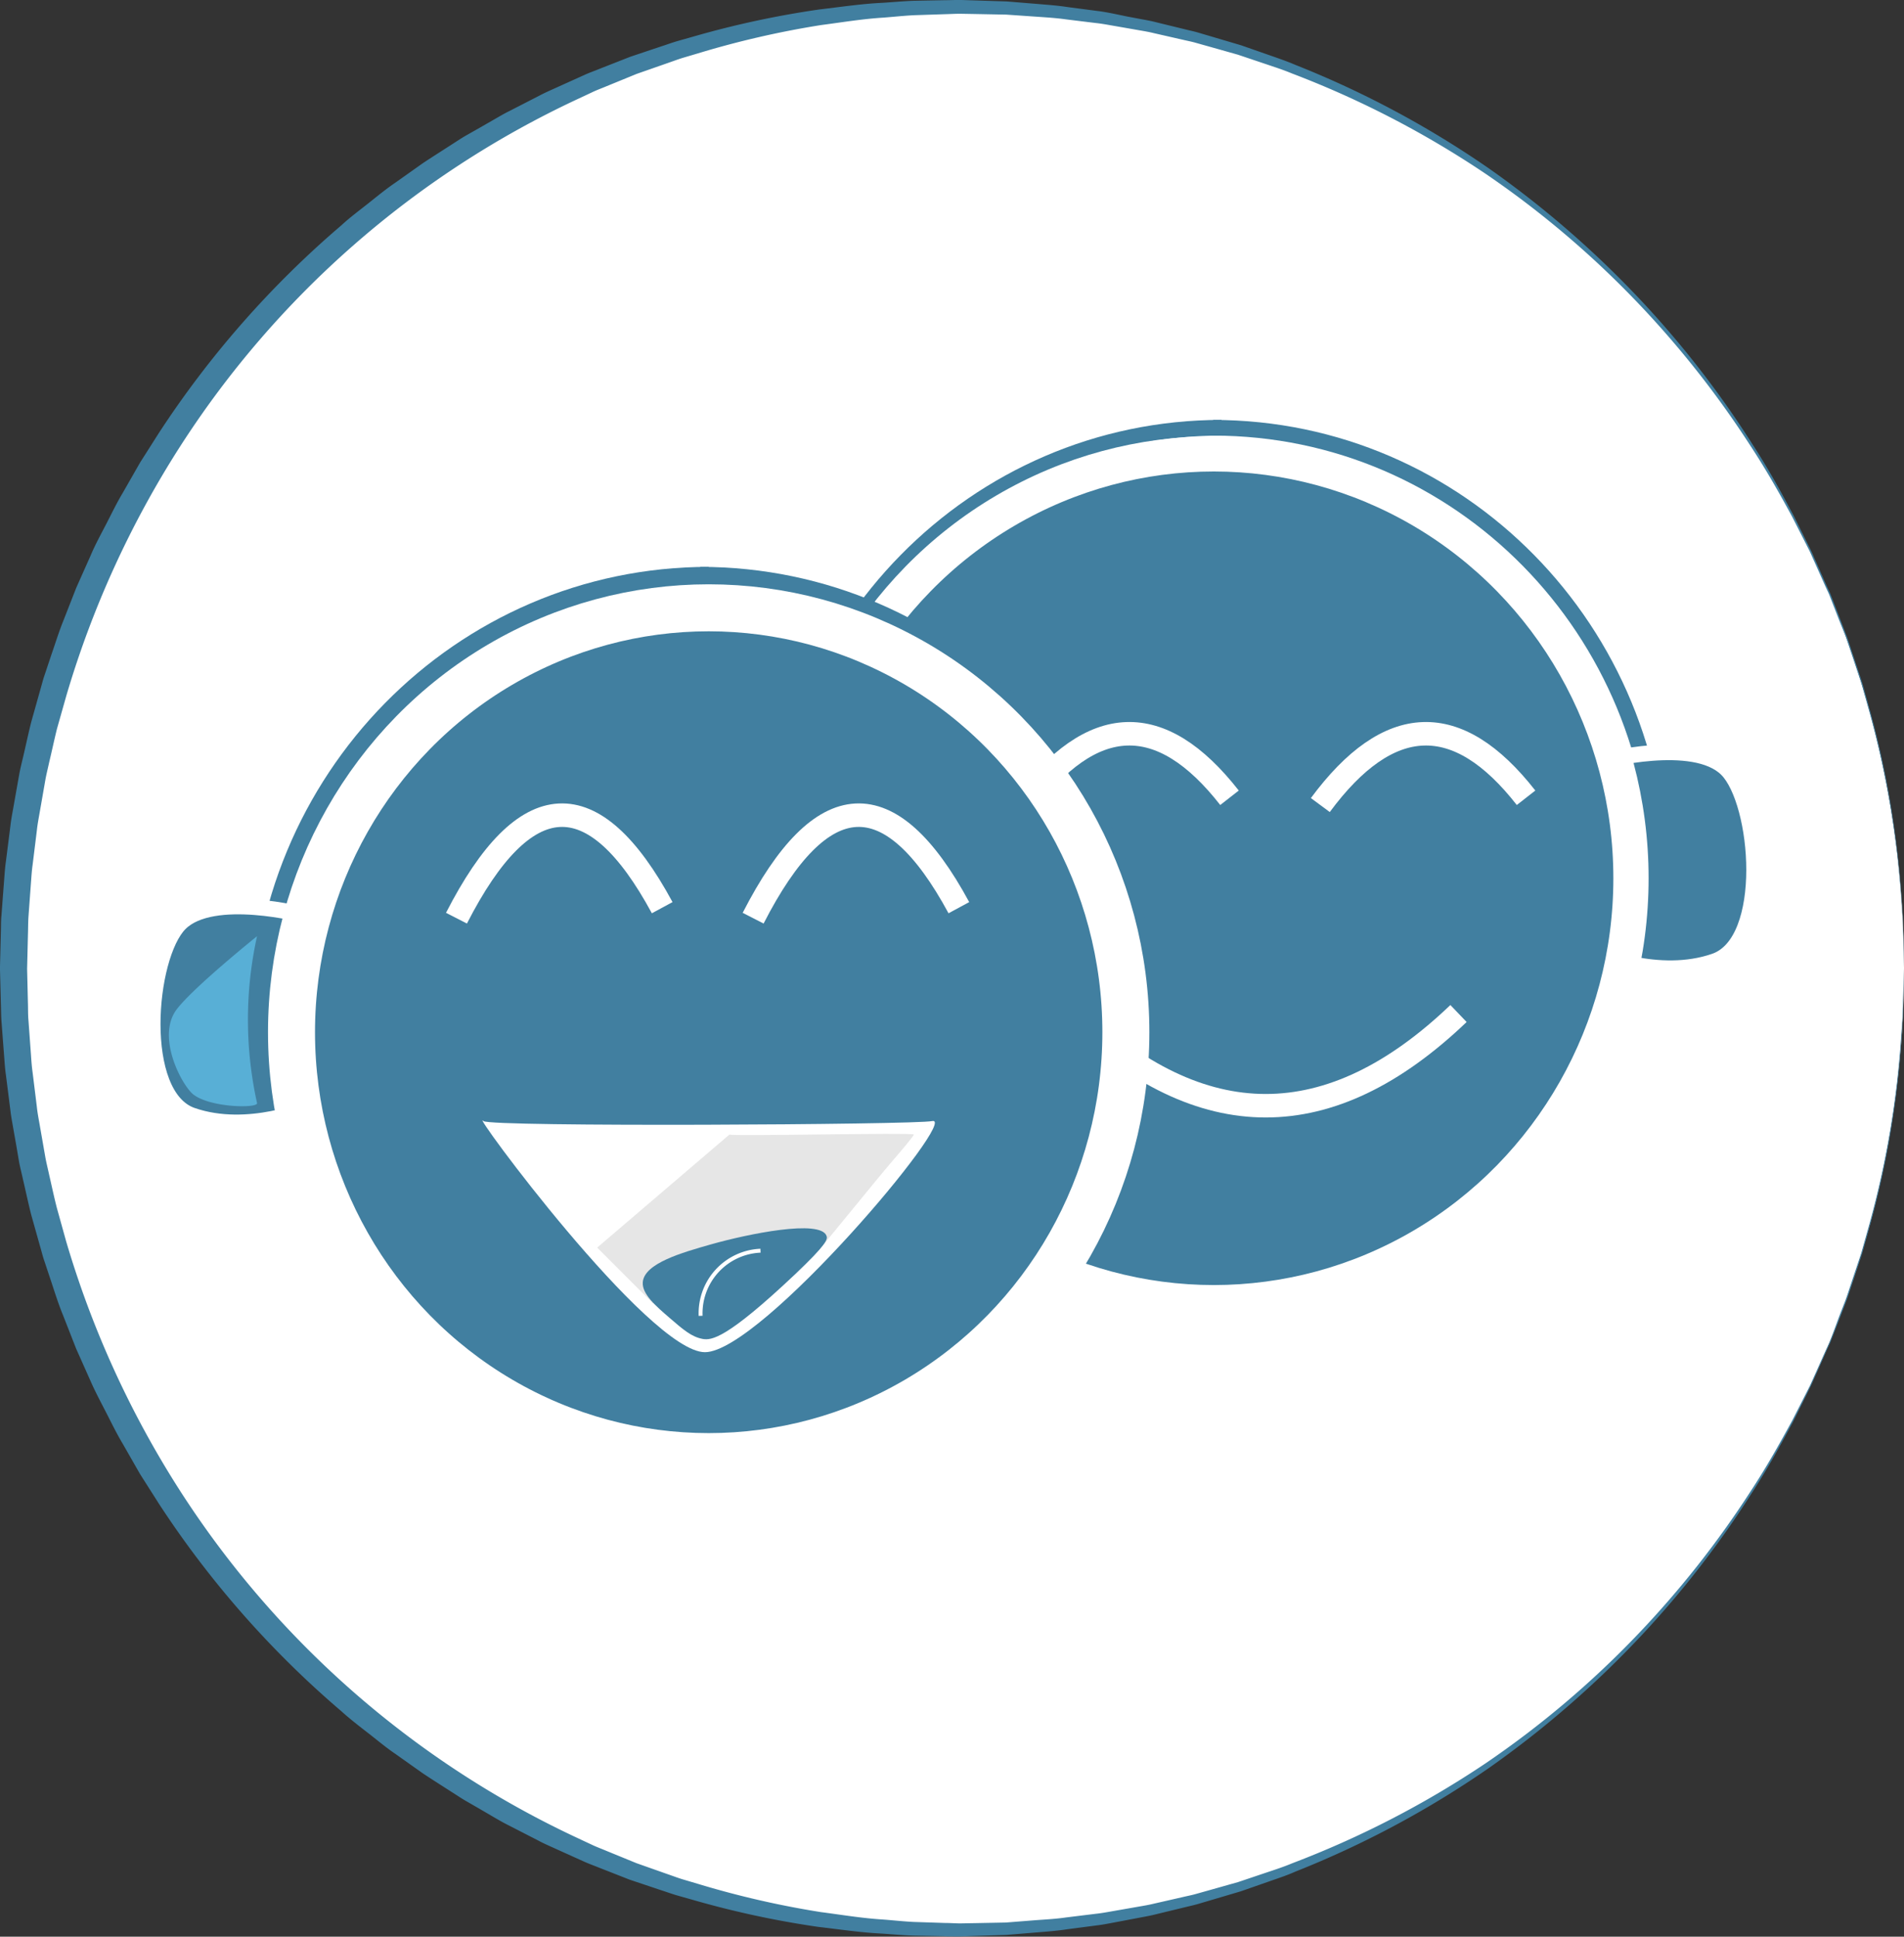 <svg id="Lag_3_kopi" data-name="Lag 3 kopi" xmlns="http://www.w3.org/2000/svg" viewBox="0 0 486.15 494.44"><rect x="0" y="0" width="486.15" height="494.44" fill="#333333" stroke="none"/><defs><style>.cls-1{fill:#fff;}.cls-10,.cls-2,.cls-4,.cls-5,.cls-6{fill:#417fa0;}.cls-13,.cls-3,.cls-7,.cls-9{fill:none;}.cls-3,.cls-7{stroke:#417fa0;}.cls-10,.cls-13,.cls-3,.cls-4,.cls-5,.cls-6,.cls-7,.cls-9{stroke-miterlimit:10;}.cls-3,.cls-4{stroke-width:4px;}.cls-10,.cls-13,.cls-4,.cls-5,.cls-6,.cls-9{stroke:#fff;}.cls-5{stroke-width:9px;}.cls-6,.cls-7,.cls-9{stroke-width:6px;}.cls-8{fill:#58afd6;}.cls-10{stroke-width:12px;}.cls-11{fill:#e6e6e6;}.cls-12{fill:#29abe2;}</style></defs><title>GB1</title><ellipse class="cls-1" cx="244.82" cy="247.23" rx="241.33" ry="245.48"/><path class="cls-2" d="M490.6,248l-0.1,4.39-0.13,5.38c0,1.07,0,2.22-.11,3.45L490,265.18A236.63,236.63,0,0,1,482.08,313l-2.15,7.76-2.65,8c-0.46,1.37-.89,2.77-1.4,4.15l-1.61,4.18-1.65,4.28-0.84,2.17-1,2.15-3.91,8.82-4.47,9c-3.2,6-6.61,12.19-10.57,18.31a247,247,0,0,1-28.42,36.66,251.92,251.92,0,0,1-38.87,33.73,246,246,0,0,1-49.39,26.42c-2.23,1-4.54,1.74-6.85,2.55l-7,2.45-7.13,2.11-3.59,1.06c-1.19.37-2.42,0.61-3.64,0.92l-7.34,1.78c-1.22.32-2.47,0.55-3.72,0.78l-3.75.71-3.76.71c-1.26.24-2.51,0.48-3.79,0.63l-7.65,1c-2.56.4-5.14,0.59-7.73,0.8l-7.81.64-7.88.26-4,.13c-1.41,0-2.65,0-4-.06l-7.93-.15c-2.66-.09-5.35-0.35-8-0.52-5.4-.26-10.74-1.08-16.14-1.7a238.94,238.94,0,0,1-32.21-6.94l-4-1.13c-1.33-.4-2.64-0.87-4-1.31l-8-2.68-7.85-3.08c-1.3-.53-2.64-1-3.92-1.59l-3.86-1.74-3.87-1.75c-1.29-.58-2.59-1.15-3.84-1.83l-7.6-3.9c-1.28-.63-2.51-1.35-3.75-2.07L127,462.64l-3.73-2.15c-1.24-.73-2.42-1.54-3.64-2.3-2.41-1.56-4.86-3.09-7.26-4.7l-7.06-5c-2.4-1.63-4.61-3.51-6.91-5.29s-4.6-3.56-6.77-5.52a247.24,247.24,0,0,1-46.61-53l-4.8-7.55-4.45-7.78c-1.54-2.57-2.84-5.26-4.21-7.93s-2.79-5.31-4-8.08l-3.67-8.23-3.29-8.4c-1.15-2.78-2.06-5.65-3-8.51l-1.43-4.29c-0.23-.72-0.49-1.43-0.71-2.15l-0.61-2.18-2.45-8.72c-0.74-2.93-1.36-5.88-2.05-8.83-0.32-1.48-.7-2.94-1-4.43L8.6,293.17,7.81,288.7c-0.26-1.49-.55-3-0.71-4.48l-1.14-9c-0.22-1.5-.32-3-0.43-4.52l-0.35-4.53-0.34-4.53c-0.12-1.51-.1-3-0.16-4.54l-0.24-9.17,0.23-9c0.06-1.5,0-3,.16-4.49l0.34-4.56,0.35-4.56c0.11-1.52.21-3,.43-4.54l1.14-9c0.16-1.51.44-3,.71-4.48l0.79-4.47,0.79-4.47c0.28-1.48.66-3,1-4.43,0.69-2.94,1.31-5.9,2.05-8.83l2.45-8.72,0.61-2.18c0.22-.72.47-1.43,0.71-2.15l1.43-4.29c1-2.86,1.87-5.73,3-8.51l3.29-8.4,3.67-8.23c1.16-2.77,2.62-5.4,4-8.08s2.67-5.36,4.21-7.93l4.45-7.78,4.8-7.55a247.81,247.81,0,0,1,46.6-53c2.16-2,4.49-3.71,6.77-5.52s4.51-3.66,6.91-5.29l7.06-5c2.4-1.6,4.84-3.13,7.26-4.7,1.22-.77,2.4-1.58,3.64-2.3L127,33.37l3.72-2.14c1.24-.71,2.47-1.44,3.75-2.07l7.6-3.9c1.25-.67,2.55-1.25,3.84-1.83l3.87-1.75,3.86-1.74c1.28-.59,2.62-1.05,3.92-1.59l7.85-3.08,8-2.68c1.33-.43,2.64-0.91,4-1.31l4-1.13a239,239,0,0,1,32.21-6.94c5.4-.63,10.75-1.45,16.12-1.7,2.68-.17,5.35-0.42,8-0.52l8-.15c1.35,0,2.61-.07,4-0.06l3.93,0.13,7.83,0.25,7.83,0.64c2.6,0.22,5.2.4,7.75,0.8l7.65,1c1.27,0.15,2.53.39,3.79,0.63L292.22,5,296,5.71c1.25,0.23,2.49.46,3.72,0.78L307,8.27c1.21,0.31,2.45.55,3.64,0.92l3.59,1.06,7.13,2.11,7,2.45c2.31,0.81,4.62,1.59,6.85,2.55a246,246,0,0,1,49.39,26.42,251.78,251.78,0,0,1,38.87,33.74,247,247,0,0,1,28.42,36.67c4,6.13,7.37,12.3,10.57,18.31l4.47,9,3.9,8.82,1,2.15,0.84,2.17,1.65,4.28,1.61,4.18c0.51,1.39.94,2.79,1.4,4.15l2.65,8,2.15,7.76A236.63,236.63,0,0,1,490,230.85l0.29,3.94c0.09,1.23.07,2.39,0.11,3.45l0.13,5.38Zm0,0-0.12-4.39-0.14-5.38c0-1.07,0-2.22-.12-3.45l-0.3-3.94a236.52,236.52,0,0,0-8-47.78l-2.17-7.75-2.67-8c-0.47-1.37-.9-2.76-1.41-4.15L474,159l-1.66-4.27-0.84-2.17-1-2.15-3.93-8.8-4.54-8.92c-3.24-6-6.7-12.11-10.7-18.19a246.23,246.23,0,0,0-28.63-36.32,241.82,241.82,0,0,0-39.06-33.11,244,244,0,0,0-49.35-25.54c-2.22-.93-4.52-1.66-6.82-2.44l-6.92-2.33-7.08-2-3.56-1c-1.18-.35-2.41-0.57-3.61-0.86l-7.28-1.66c-1.21-.3-2.45-0.51-3.68-0.72l-3.71-.65L288,7.24c-1.24-.22-2.49-0.44-3.75-0.57l-7.57-.93c-2.53-.36-5.07-0.51-7.63-0.69l-7.68-.53-7.83-.15-3.93-.07c-1.22,0-2.58.08-3.87,0.11l-7.86.26c-2.63.13-5.25,0.42-7.89,0.62-5.28.32-10.54,1.2-15.84,1.89a234.73,234.73,0,0,0-31.54,7.25l-3.92,1.16c-1.3.41-2.58,0.89-3.88,1.34L167,19.66l-7.65,3.13c-1.27.54-2.57,1-3.82,1.61l-3.76,1.76A242.43,242.43,0,0,0,50.4,114.83a247.26,247.26,0,0,0-29,63.53L19,186.84c-0.71,2.85-1.31,5.73-2,8.59-0.31,1.44-.67,2.86-0.94,4.31l-0.76,4.35-0.76,4.35c-0.25,1.45-.53,2.9-0.68,4.36l-1.08,8.76c-0.21,1.46-.3,2.92-0.41,4.38l-0.32,4.37-0.32,4.37c-0.11,1.46-.09,3-0.14,4.46l-0.22,9,0.21,8.75c0.05,1.47,0,2.95.14,4.42l0.32,4.41,0.32,4.41c0.1,1.47.2,2.94,0.41,4.4l1.08,8.76c0.15,1.47.42,2.91,0.68,4.36l0.76,4.35,0.76,4.35c0.27,1.44.63,2.87,0.94,4.31,0.66,2.86,1.26,5.74,2,8.59l2.36,8.49a247.37,247.37,0,0,0,29,63.53,242.37,242.37,0,0,0,101.4,88.69l3.76,1.76c1.25,0.6,2.55,1.07,3.82,1.61l7.65,3.13,7.76,2.74c1.29,0.44,2.57.93,3.88,1.34l3.92,1.16a234.75,234.75,0,0,0,31.54,7.25c5.3,0.69,10.56,1.57,15.82,1.89,2.63,0.2,5.23.49,7.87,0.62l7.92,0.26c1.3,0,2.68.1,3.9,0.11l3.9-.07,7.77-.15L269,491c2.56-.18,5.12-0.32,7.64-0.69l7.57-.93c1.26-.13,2.51-0.35,3.75-0.57l3.72-.65,3.71-.65c1.24-.21,2.47-0.42,3.68-0.72l7.28-1.66c1.2-.29,2.43-0.51,3.61-0.86l3.56-1,7.08-2,6.92-2.33c2.3-.77,4.6-1.51,6.82-2.44A244.06,244.06,0,0,0,383.71,451a241.68,241.68,0,0,0,39.06-33.11,246.24,246.24,0,0,0,28.63-36.32c4-6.08,7.46-12.22,10.7-18.19l4.54-8.92,3.93-8.8,1-2.15,0.84-2.17L474,337l1.62-4.17c0.52-1.38.94-2.78,1.41-4.15l2.67-8,2.17-7.75a236.52,236.52,0,0,0,8-47.78l0.3-3.94c0.09-1.23.08-2.39,0.12-3.45l0.14-5.38Z" transform="translate(-4.45 -0.79)"/><path class="cls-3" d="M314.22,110c62.92,0,113.84,51.79,113.84,115.8" transform="translate(-4.45 -0.79)"/><path class="cls-3" d="M202.52,225.79c0-64,50.92-115.8,113.84-115.8" transform="translate(-4.45 -0.79)"/><path class="cls-4" d="M413.41,195.12s23.57-6.27,31.93,2.06,11.3,44-3.06,49-30.29-2-30.29-2Z" transform="translate(-4.45 -0.79)"/><ellipse class="cls-5" cx="309.92" cy="224.22" rx="106.52" ry="108.35"/><path class="cls-6" d="M341.57,206.32c17.45-23.59,35-24.29,52.53-1.86" transform="translate(-4.45 -0.79)"/><path class="cls-6" d="M376.85,259.54q-49.22,47.08-98.44,0" transform="translate(-4.45 -0.79)"/><path class="cls-7" d="M71.56,264.31c0-64,50.92-115.8,113.84-115.8" transform="translate(-4.45 -0.79)"/><path class="cls-7" d="M297.09,264.31c0-64-50.92-115.8-113.84-115.8" transform="translate(-4.45 -0.79)"/><path class="cls-4" d="M82.35,234.48s-23.57-6.27-31.93,2.06-11.3,44,3.06,49,30.29-2,30.29-2Z" transform="translate(-4.45 -0.79)"/><path class="cls-8" d="M70.09,282.44c0,1.34-12,1.13-16.28-2.24-2.91-2.3-9.54-14.69-4.26-21.7,4.26-5.64,20.53-18.7,20.53-18.7A98.73,98.73,0,0,0,70.09,282.44Z" transform="translate(-4.45 -0.79)"/><path class="cls-9" d="M265.85,206.32c17.45-23.59,35-24.29,52.53-1.86" transform="translate(-4.45 -0.79)"/><ellipse class="cls-10" cx="180.95" cy="263.52" rx="106.52" ry="108.35"/><path class="cls-1" d="M127.91,287c1.64,1.55,110.36.94,114.53,0,7.29-1.64-43.63,59-58,59S123.76,283.07,127.91,287Z" transform="translate(-4.45 -0.79)"/><polyline class="cls-11" points="211.06 315.55 210.34 317.67 233.32 289.64 210.61 314.86"/><path class="cls-11" d="M215.37,316.32s22.39-24.86,22.39-25.89c0-.56-47,0.51-47.05,0L156.93,319.3l14.27,14.28Z" transform="translate(-4.45 -0.79)"/><path class="cls-6" d="M121,235.2c17.45-34.09,35-35.1,52.53-2.68" transform="translate(-4.45 -0.79)"/><path class="cls-6" d="M196.75,235.2c17.45-34.09,35-35.1,52.53-2.68" transform="translate(-4.45 -0.79)"/><path class="cls-2" d="M183.87,342.62c-2.83-.53-4.88-2.29-8.44-5.36s-7.09-6.12-6.86-9.12c0.38-4.83,10-7.56,17.4-9.66,9.43-2.67,28-6.49,29.53-2.15,0.3,0.86,0,2.14-7.91,9.66C189.91,342.71,186.09,343,183.87,342.62Z" transform="translate(-4.45 -0.79)"/><path class="cls-12" d="M165.94,323.85" transform="translate(-4.45 -0.79)"/><path class="cls-13" d="M183.34,336.72a16,16,0,0,1,15.29-16.63" transform="translate(-4.45 -0.79)"/></svg>